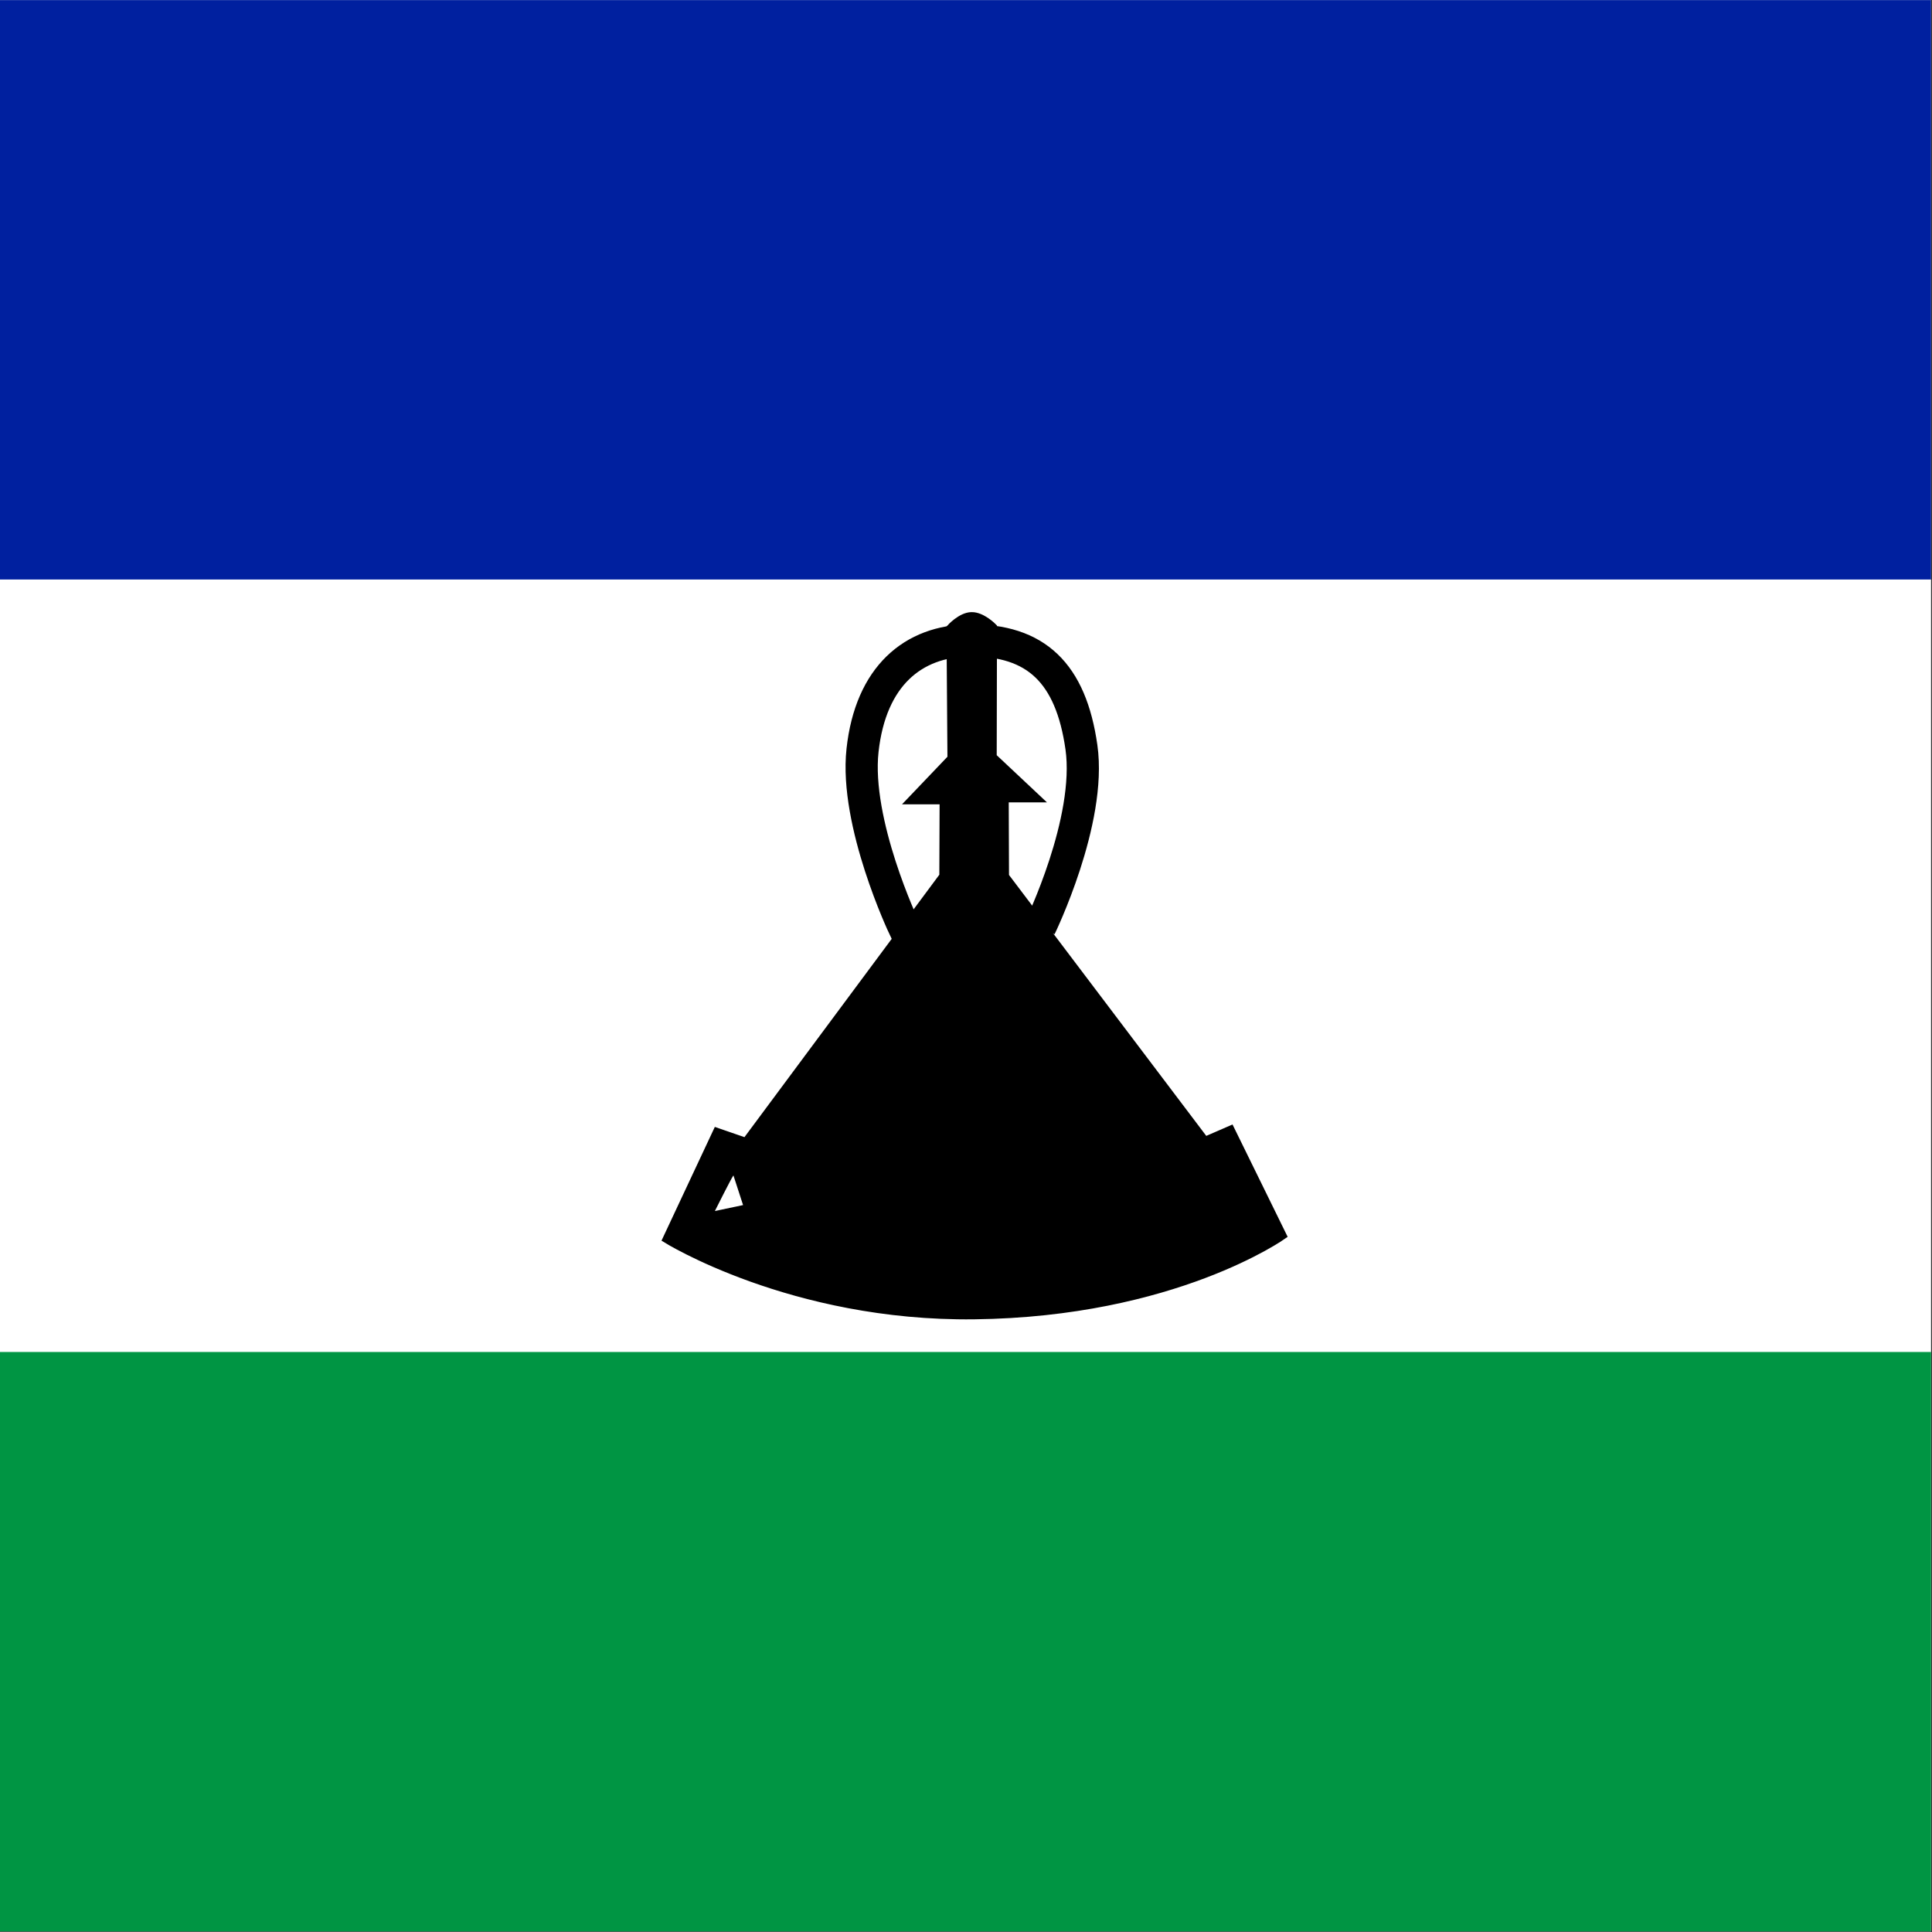<svg xmlns="http://www.w3.org/2000/svg" version="1" width="512" height="512" viewBox="0 0 256 256"><rect x="0" y="0" width="256" height="256" fill="#333333" stroke="none"/><defs><clipPath id="a"><path d="M73.828-44h300v300h-300z"/></clipPath></defs><g transform="matrix(.853 0 0 .853 -63 37.547)" clip-path="url(#a)"><path fill="#fff" d="M0-44h450v300H0z"/><path fill="#009543" d="M0 166h450v90H0z"/><path fill="#00209f" d="M0-44h450v90H0z"/><path d="M224.764 51.57c-1.71.036-3.378 1.93-3.378 1.93l.148 20.233-6.388 6.692h5.17l-.043 11.602-30.59 41.193-4.523-1.563-7.905 16.86s19.55 12.242 47.926 11.908c31.144-.37 48.065-12.472 48.065-12.472l-8.168-16.644-4 1.738-30.983-40.98-.043-11.947h5.172l-7.038-6.608.042-20.16s-1.752-1.82-3.462-1.783z" stroke="#000" stroke-width="1.001"/><path d="M235.43 100.01h-21.153s-7.678-16.177-6.433-27.486c1.267-11.516 7.848-16.963 16.598-17.06 10.345-.115 15.767 5.07 17.405 16.6 1.623 11.423-6.418 27.945-6.418 27.945z" fill="none" stroke="#000" stroke-width="5.001"/><path d="M187.788 138.57c-.346.46-2.882 5.532-2.882 5.532l4.38-.922-1.498-4.61z" fill="#fff"/></g></svg>